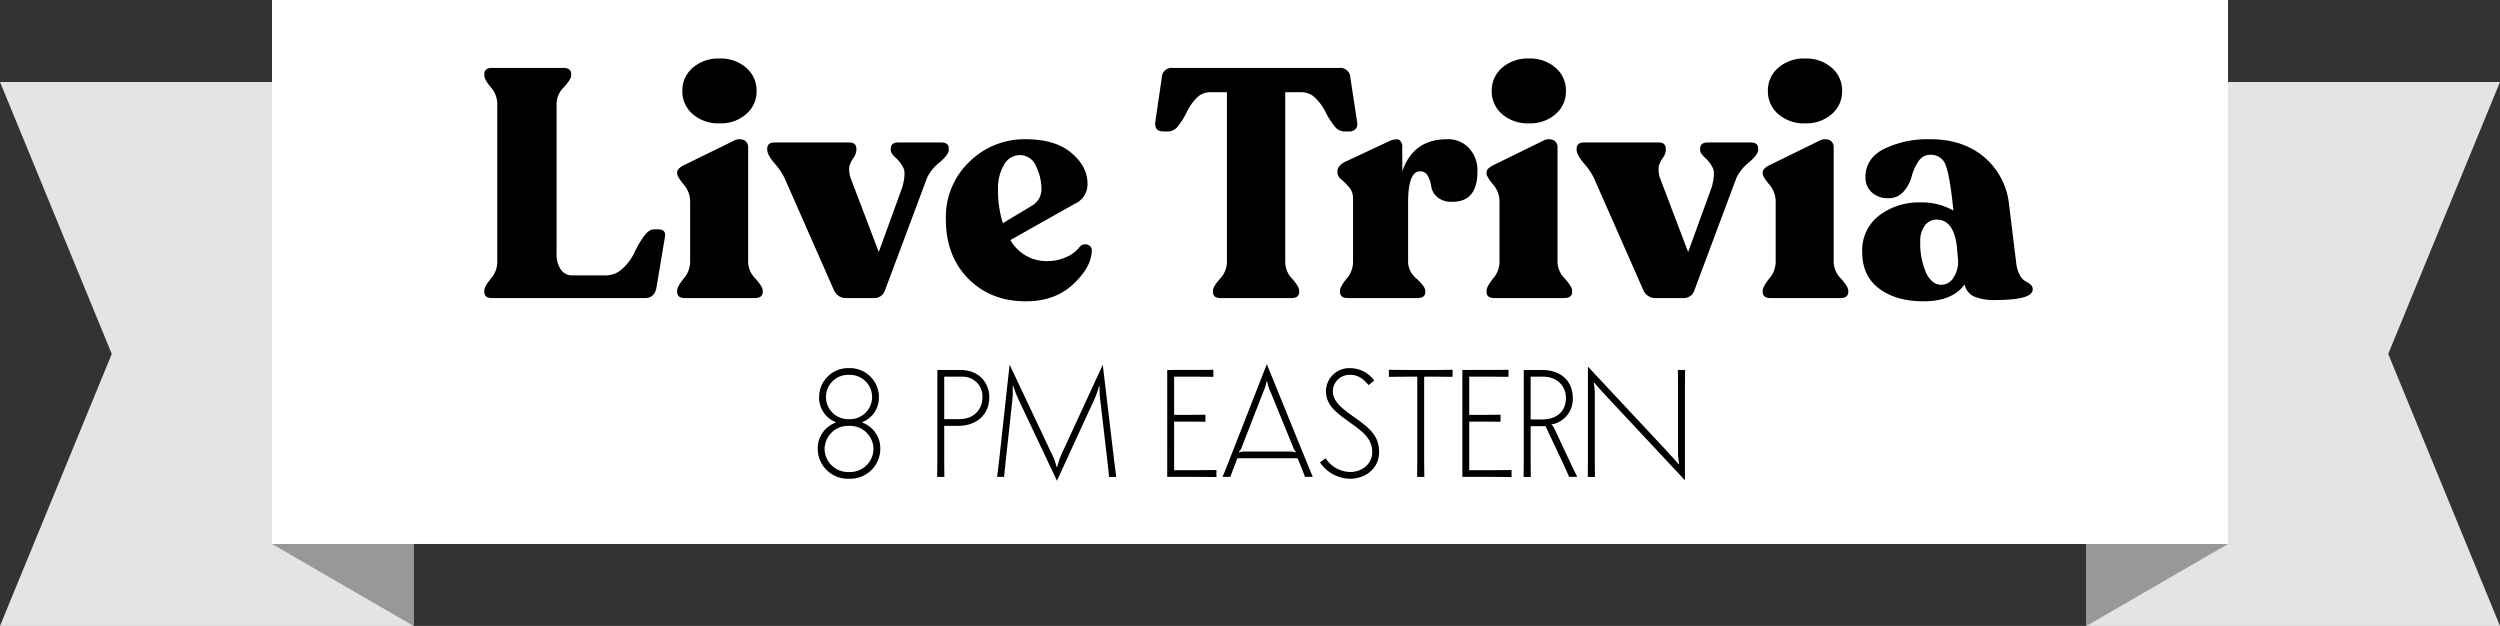 <svg xmlns="http://www.w3.org/2000/svg" width="671.001" height="168.001" viewBox="0 0 671.001 168.001">
  <rect x="0" y="0" width="671.001" height="168.001" fill="#333333" stroke="none"/>
  <g id="header" transform="translate(-625 -47)">
    <path id="Subtraction_2" data-name="Subtraction 2" d="M-443-119H-554l30-73-30-73h111v146Z" transform="translate(742 -49.998) rotate(180)" fill="#e4e4e4"/>
    <path id="Subtraction_3" data-name="Subtraction 3" d="M111,0H0L30,73,0,146H111V0Z" transform="translate(625 69)" fill="#e4e4e4"/>
    <rect id="Rectangle_1" data-name="Rectangle 1" width="525" height="146" transform="translate(698 47)" fill="#fff"/>
    <path id="Path_6" data-name="Path 6" d="M0,38H22V0Z" transform="translate(698 215.001) rotate(-90)" fill="#989898"/>
    <path id="Path_5" data-name="Path 5" d="M0,0H22V38Z" transform="translate(1185 215.001) rotate(-90)" fill="#989898"/>
    <path id="Path_9" data-name="Path 9" d="M-203.928,0q-2.088,0-2.088-1.653V-2q0-1.044,1.74-3.176a6.8,6.8,0,0,0,1.74-4.307v-42.8a6.8,6.8,0,0,0-1.74-4.307q-1.74-2.131-1.74-3.175v-.348q0-1.653,2.088-1.653h19.14q2.088,0,2.088,1.653v.348q0,1.044-1.957,3.175a6.4,6.4,0,0,0-1.958,4.307v40.542a7.12,7.12,0,0,0,1.087,4,3.564,3.564,0,0,0,3.176,1.653h9.048A6.431,6.431,0,0,0-168.823-8a13.723,13.723,0,0,0,3.132-4.263,25.282,25.282,0,0,1,2.48-4.263q1.392-1.914,2.7-1.914h1.218q2.175,0,1.74,2.175l-2.262,13.485Q-160.341,0-162.864,0Zm61.074-46.893a10.45,10.45,0,0,1-7.221-2.48,7.98,7.98,0,0,1-2.784-6.221,7.98,7.98,0,0,1,2.784-6.221,10.45,10.45,0,0,1,7.221-2.479,10.325,10.325,0,0,1,7.134,2.479,7.98,7.98,0,0,1,2.784,6.221,7.98,7.98,0,0,1-2.784,6.221A10.325,10.325,0,0,1-142.854-46.893ZM-152.163,0q-2.088,0-2.088-1.653V-2q0-1.044,1.74-3.219a6.965,6.965,0,0,0,1.74-4.35V-26.1a6.892,6.892,0,0,0-1.74-4.394q-1.74-2.131-1.74-2.914v-.348q0-1.044,2-2l13.137-6.438a3.187,3.187,0,0,1,2.871-.174,2.135,2.135,0,0,1,1.044,2v30.8a6.554,6.554,0,0,0,1.958,4.35q1.958,2.175,1.958,3.219v.348q0,1.653-2.175,1.653Zm68.817-41.76q2,0,2,1.653v.348q0,1.218-2.523,3.393a11.6,11.6,0,0,0-3.306,4.089L-98.4-2.262A3,3,0,0,1-101.442,0H-109.1a3.461,3.461,0,0,1-3.132-2.262l-13.224-30.015a17.424,17.424,0,0,0-2.654-3.872q-1.958-2.305-1.958-3.611v-.348q0-1.653,2-1.653h20.01q1.914,0,1.914,1.74v.348a3.867,3.867,0,0,1-.783,2.044A8.722,8.722,0,0,0-108.01-35.5a7.176,7.176,0,0,0,.392,3.48l7.482,19.662,6.351-17.487q.957-3.654.261-5.089a9.227,9.227,0,0,0-2.044-2.7q-1.349-1.261-1.349-2.044v-.348q0-1.74,2-1.74ZM-46.2-13.746a1.957,1.957,0,0,1,2.132-.566,1.563,1.563,0,0,1,1.088,1.784q-.174,4.35-5.046,8.874T-60.639.87q-9.483,0-15.486-6.09t-6-15.921A20.46,20.46,0,0,1-75.82-36.583,21.047,21.047,0,0,1-60.726-42.63q7.917,0,12.267,3.654t4.35,8.265A5.7,5.7,0,0,1-47.5-25.317l-17.313,9.744A11.143,11.143,0,0,0-54.9-9.918a12.156,12.156,0,0,0,5.09-1.088A8.96,8.96,0,0,0-46.2-13.746Zm-16.1-24.621a4.815,4.815,0,0,0-4.219,2.61,12.228,12.228,0,0,0-1.609,6.525,28.918,28.918,0,0,0,1.3,9.135l8.091-4.872a5.081,5.081,0,0,0,2.262-4.437A13.832,13.832,0,0,0-57.9-35.322,4.654,4.654,0,0,0-62.292-38.367ZM-8.439,0q-2,0-2-1.653V-2q0-1.044,1.871-3.176A6.543,6.543,0,0,0-6.7-9.483V-55.245H-11.31a4.933,4.933,0,0,0-3.61,1.653,13.112,13.112,0,0,0-2.523,3.611,18.274,18.274,0,0,1-2.219,3.61,3.529,3.529,0,0,1-2.61,1.653h-1.479q-2.436,0-2.175-2.523l1.74-11.832a2.659,2.659,0,0,1,2.958-2.7H23.49a2.717,2.717,0,0,1,2.958,2.7l1.827,11.919a2.027,2.027,0,0,1-.435,1.783,2.264,2.264,0,0,1-1.74.653H24.621a3.529,3.529,0,0,1-2.61-1.653,19.934,19.934,0,0,1-2.262-3.61,13.456,13.456,0,0,0-2.61-3.611,5.072,5.072,0,0,0-3.654-1.653H8.961V-9.483a6.543,6.543,0,0,0,1.87,4.307Q12.7-3.045,12.7-2v.348Q12.7,0,10.614,0ZM52.374-42.63a7.665,7.665,0,0,1,5.96,2.436,8.822,8.822,0,0,1,2.218,6.177q0,8.178-6.7,8.178A5.9,5.9,0,0,1,49.764-27.1a4.655,4.655,0,0,1-1.609-2.827,8.106,8.106,0,0,0-.913-2.827,2.247,2.247,0,0,0-2.088-1.262q-3.219,0-3.219,8.352V-9.483A6.006,6.006,0,0,0,44.24-5.177Q46.545-3.045,46.545-2v.348Q46.545,0,44.457,0h-18.7q-2.088,0-2.088-1.653V-2q0-1.044,1.74-3.176a6.8,6.8,0,0,0,1.74-4.307V-26.8A4.39,4.39,0,0,0,26.1-29.754a17.718,17.718,0,0,0-2.088-2.088,2.488,2.488,0,0,1-1.044-1.914v-.261q0-1.479,2-2.523l12.267-5.742q1.74-.609,2.436-.087a2.378,2.378,0,0,1,.7,2v6.351Q43.326-42.63,52.374-42.63Zm22.011-4.263a10.45,10.45,0,0,1-7.221-2.48,7.98,7.98,0,0,1-2.784-6.221,7.98,7.98,0,0,1,2.784-6.221,10.45,10.45,0,0,1,7.221-2.479,10.325,10.325,0,0,1,7.134,2.479A7.98,7.98,0,0,1,84.3-55.593a7.98,7.98,0,0,1-2.784,6.221A10.325,10.325,0,0,1,74.385-46.893ZM65.076,0q-2.088,0-2.088-1.653V-2q0-1.044,1.74-3.219a6.965,6.965,0,0,0,1.74-4.35V-26.1a6.892,6.892,0,0,0-1.74-4.394q-1.74-2.131-1.74-2.914v-.348q0-1.044,2-2l13.137-6.438A3.187,3.187,0,0,1,81-42.369a2.135,2.135,0,0,1,1.044,2v30.8A6.554,6.554,0,0,0,84-5.22Q85.956-3.045,85.956-2v.348Q85.956,0,83.781,0Zm68.817-41.76q2,0,2,1.653v.348q0,1.218-2.523,3.393a11.6,11.6,0,0,0-3.306,4.089L118.842-2.262A3,3,0,0,1,115.8,0h-7.656a3.461,3.461,0,0,1-3.132-2.262L91.785-32.277a17.424,17.424,0,0,0-2.654-3.872q-1.958-2.305-1.957-3.611v-.348q0-1.653,2-1.653h20.01q1.914,0,1.914,1.74v.348a3.867,3.867,0,0,1-.783,2.044,8.722,8.722,0,0,0-1.088,2.132,7.176,7.176,0,0,0,.392,3.48L117.1-12.354l6.351-17.487q.957-3.654.261-5.089a9.227,9.227,0,0,0-2.044-2.7q-1.349-1.261-1.349-2.044v-.348q0-1.74,2-1.74Zm14.616-5.133a10.45,10.45,0,0,1-7.221-2.48,7.98,7.98,0,0,1-2.784-6.221,7.98,7.98,0,0,1,2.784-6.221,10.45,10.45,0,0,1,7.221-2.479,10.325,10.325,0,0,1,7.134,2.479,7.98,7.98,0,0,1,2.784,6.221,7.98,7.98,0,0,1-2.784,6.221A10.325,10.325,0,0,1,148.509-46.893ZM139.2,0q-2.088,0-2.088-1.653V-2q0-1.044,1.74-3.219a6.965,6.965,0,0,0,1.74-4.35V-26.1a6.892,6.892,0,0,0-1.74-4.394q-1.74-2.131-1.74-2.914v-.348q0-1.044,2-2l13.137-6.438a3.187,3.187,0,0,1,2.871-.174,2.135,2.135,0,0,1,1.044,2v30.8a6.554,6.554,0,0,0,1.958,4.35Q160.08-3.045,160.08-2v.348Q160.08,0,157.9,0Zm65.946-9.483a8.8,8.8,0,0,0,1,3.35,3.854,3.854,0,0,0,1.479,1.609,5.962,5.962,0,0,1,1.348.87,1.649,1.649,0,0,1,.609,1.305q0,2.871-9.831,2.871a14.177,14.177,0,0,1-5.96-.957,4.509,4.509,0,0,1-2.479-3.219Q188.007.87,180.264.87q-7.308,0-11.876-3.393t-4.567-9.831a11.709,11.709,0,0,1,4.524-9.788,17.572,17.572,0,0,1,11.136-3.524,16.878,16.878,0,0,1,8.787,2.175v-.261q-.87-8.613-1.957-11.658a4.151,4.151,0,0,0-4.219-3.045,3.712,3.712,0,0,0-3.219,1.827,13.1,13.1,0,0,0-1.783,4,9.949,9.949,0,0,1-2.132,4,5.224,5.224,0,0,1-4.176,1.827,6.222,6.222,0,0,1-4.393-1.566,5.306,5.306,0,0,1-1.7-4.089q0-5.046,5.046-7.612a27.031,27.031,0,0,1,12.354-2.566q8.7,0,14.4,4.741a19.2,19.2,0,0,1,6.742,12.833Zm-20.1,5.916a3.78,3.78,0,0,0,3.262-1.914,7.726,7.726,0,0,0,1.262-4.35l-.348-4q-.87-7.221-5.394-7.221a3.842,3.842,0,0,0-3.219,1.609,6.964,6.964,0,0,0-1.218,4.307,19.821,19.821,0,0,0,1.522,8.221Q182.439-3.567,185.049-3.567Z" transform="translate(961 127)"/>
    <path id="Path_10" data-name="Path 10" d="M-108.117-29.192a7.785,7.785,0,0,0-8.036,7.749,7.021,7.021,0,0,0,4.428,6.724v.164a7.343,7.343,0,0,0-4.8,7.052,8.078,8.078,0,0,0,8.4,8,8.078,8.078,0,0,0,8.4-8,7.343,7.343,0,0,0-4.8-7.052v-.164a7.021,7.021,0,0,0,4.428-6.724A7.785,7.785,0,0,0-108.117-29.192Zm0,15.5a6.276,6.276,0,0,1,6.56,6.191,6.276,6.276,0,0,1-6.56,6.191,6.276,6.276,0,0,1-6.56-6.191A6.276,6.276,0,0,1-108.117-13.694Zm0-13.694a5.957,5.957,0,0,1,6.191,5.945,5.957,5.957,0,0,1-6.191,5.945,5.957,5.957,0,0,1-6.191-5.945A5.957,5.957,0,0,1-108.117-27.388Zm23.7-1.312V-4.92c0,1.435-.041,4.141-.041,4.92h1.927c0-.779-.041-3.485-.041-4.92v-8.774h3.649c5.453,0,8.446-3.4,8.446-7.626,0-4.059-2.829-7.38-7.79-7.38Zm1.845,1.8h4.715a5.28,5.28,0,0,1,5.535,5.576c0,3.2-2.3,5.822-6.191,5.822h-4.059Zm17.548-3.239L-67.773-5c-.164,1.558-.533,4.469-.615,5H-66.5c.082-.779.328-3.4.492-4.8l1.722-15.785a25.553,25.553,0,0,0,.082-3.813l.164-.041a30.8,30.8,0,0,0,1.558,3.977L-52.316,1.025l9.881-21.484a22.13,22.13,0,0,0,1.394-3.854l.164.041A26.974,26.974,0,0,0-40.59-19.8l1.763,15.129c.2,1.8.451,3.936.492,4.674h1.927c-.082-.943-.41-3.116-.615-4.879l-2.993-25.215L-50.758-6.806a19.586,19.586,0,0,0-1.476,4.141H-52.4A18.935,18.935,0,0,0-54-6.806ZM-22.714-28.7V0h8.282C-13,0-10.291.041-9.512.041V-1.845c-.779,0-3.485.041-4.92.041h-6.437V-14.842h3.485c1.435,0,4.141.041,4.92.041v-1.886c-.779,0-3.485.041-4.92.041h-3.485V-26.9h5.617c1.435,0,4.141.041,4.92.041v-1.886c-.779,0-3.485.041-4.92.041ZM4.018-30.258-6.027-4.592C-6.765-2.706-7.872,0-7.872,0h2.091S-5.043-2.009-4.3-3.9L-3.895-5H12.259l.492,1.148C13.448-2.173,14.268,0,14.268,0h2.091s-1.312-3.116-1.886-4.551ZM4.1-25.625A12.1,12.1,0,0,0,5.125-22.55L11.152-7.79a2.742,2.742,0,0,0,.656,1.066l-.082.164a3.339,3.339,0,0,0-1.435-.246H-1.968A3.339,3.339,0,0,0-3.4-6.56l-.082-.164a2.885,2.885,0,0,0,.7-1.066l5.74-14.76a13.119,13.119,0,0,0,.984-3.075Zm28.741-.246a8.062,8.062,0,0,0-6.4-3.321,6.28,6.28,0,0,0-6.56,6.068c0,3.813,2.624,5.781,6.273,8.4,3.485,2.5,6.15,4.346,6.15,8.077,0,3.116-2.665,5.33-5.945,5.33A8.046,8.046,0,0,1,19.8-5L18.286-3.9A9.874,9.874,0,0,0,26.363.492c4.346,0,7.79-2.952,7.79-7.134,0-4.674-2.952-6.724-6.847-9.512-3.2-2.3-5.576-4.059-5.576-6.97a4.479,4.479,0,0,1,4.715-4.264c2.214,0,3.649,1.271,4.879,2.747ZM48.954-28.7H41.7c-1.435,0-4.141-.041-4.92-.041v1.886c.779,0,3.485-.041,4.92-.041H44.4V-4.92c0,1.435-.041,4.141-.041,4.92h1.927c0-.779-.041-3.485-.041-4.92V-26.9h2.706c1.435,0,4.141.041,4.92.041v-1.886C53.1-28.741,50.389-28.7,48.954-28.7Zm7.544,0V0H64.78c1.435,0,4.141.041,4.92.041V-1.845c-.779,0-3.485.041-4.92.041H58.343V-14.842h3.485c1.435,0,4.141.041,4.92.041v-1.886c-.779,0-3.485.041-4.92.041H58.343V-26.9H63.96c1.435,0,4.141.041,4.92.041v-1.886c-.779,0-3.485.041-4.92.041Zm16.482,0V-4.92c0,1.435-.041,4.141-.041,4.92h1.927c0-.779-.041-3.485-.041-4.92v-8.692h3.116a6.055,6.055,0,0,0,.861-.041l4.715,10C84.173-2.3,84.747-.9,85.157,0H87.33S85.977-2.747,85.2-4.428l-4.059-8.651c-.246-.492-.451-.779-.7-.861V-14.1a6.084,6.084,0,0,0,1.189-.287,6.926,6.926,0,0,0,4.51-6.765c0-4.182-2.747-7.544-8.282-7.544Zm1.845,1.8h3.28c3.977,0,6.191,2.624,6.191,5.74,0,3.075-1.927,5.74-6.519,5.74H74.825ZM116.235.9V-23.78c0-1.435.041-4.141.041-4.92h-1.927c0,.779.041,3.485.041,4.92V-6.519a15.084,15.084,0,0,0,.287,3.034l-.123.082c-.9-1.066-2.132-2.378-3.28-3.649L90.2-29.6V-4.92c0,1.435-.041,4.141-.041,4.92h1.927c0-.779-.041-3.485-.041-4.92V-22.181a15.084,15.084,0,0,0-.287-3.034l.123-.082c.9,1.066,2.132,2.378,3.28,3.649Z" transform="translate(961 175)"/>
  </g>
</svg>
